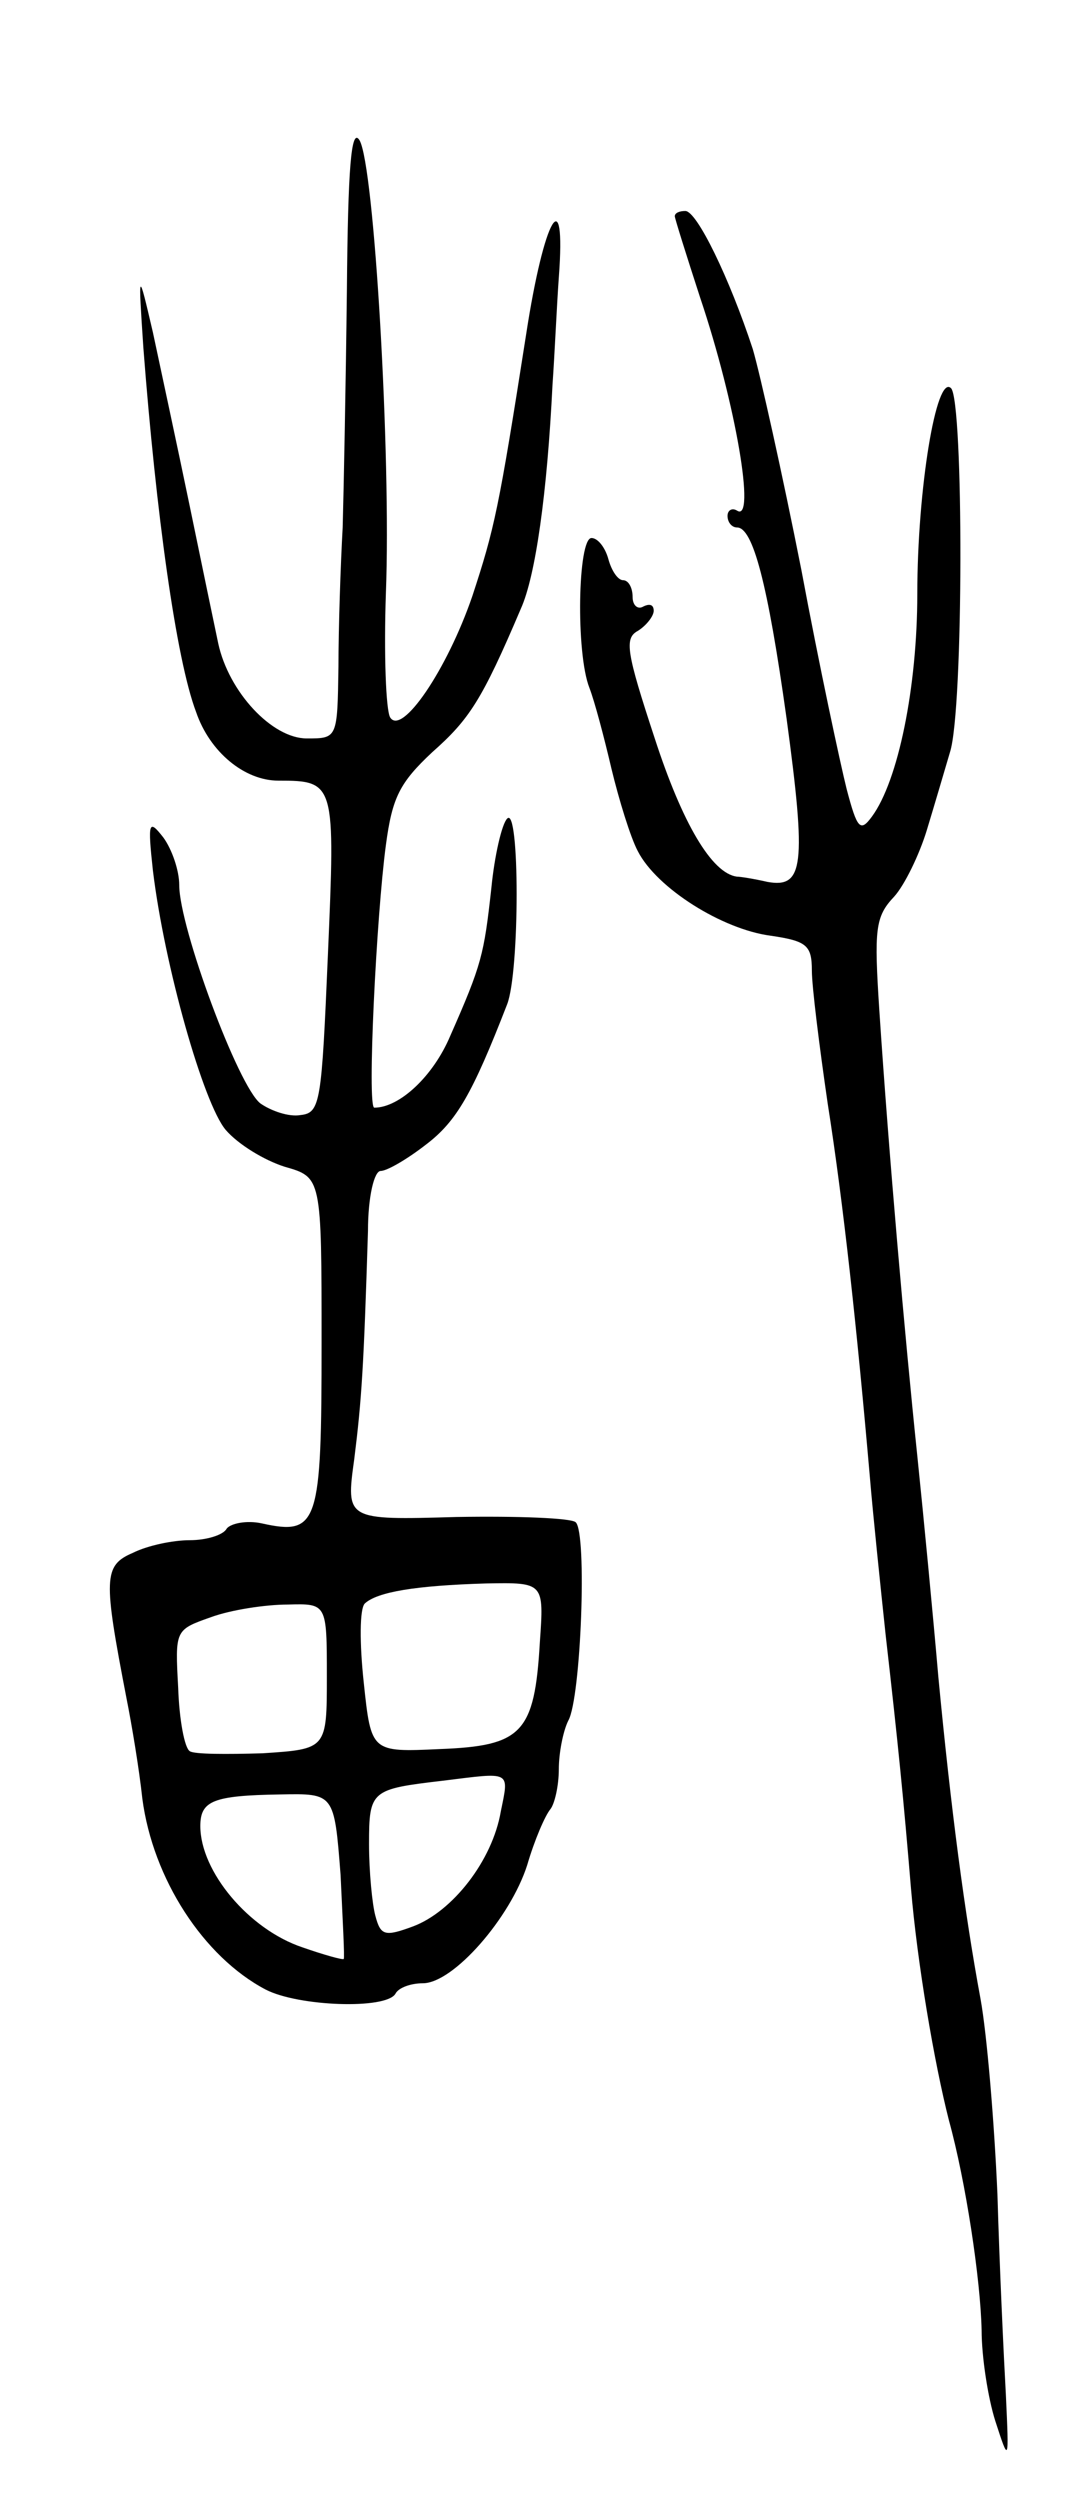 <svg version="1.0" xmlns="http://www.w3.org/2000/svg"
 width="103pt" height="237pt" viewBox="0 0 103 237"
 preserveAspectRatio="xMidYMid meet">
<g transform="translate(0,237) scale(0.1,-0.1)"
fill="#000000" stroke="none">
<path d="M329 2095 c-1 -88 -3 -189 -4 -225 -2 -36 -4 -95 -4 -132 -1 -68 -1
-68 -30 -68 -33 0 -74 44 -84 90 -3 14 -15 72 -27 130 -12 58 -28 132 -35 165
-14 60 -14 60 -9 -15 12 -156 31 -295 50 -345 13 -38 46 -65 78 -65 54 0 54
-2 47 -165 -6 -140 -7 -150 -26 -152 -11 -2 -28 4 -38 11 -21 16 -77 167 -77
207 0 14 -7 34 -15 45 -14 18 -15 15 -10 -31 11 -91 48 -221 69 -246 12 -14
37 -29 56 -35 35 -10 35 -10 35 -167 0 -172 -3 -183 -57 -171 -14 3 -29 0 -33
-5 -3 -6 -19 -11 -35 -11 -16 0 -40 -5 -54 -12 -28 -12 -28 -24 -6 -138 5 -25
12 -67 15 -95 10 -76 58 -150 117 -181 31 -16 114 -19 123 -4 3 6 15 10 26 10
29 0 83 62 99 112 7 24 17 47 22 53 4 5 8 22 8 38 0 15 4 36 9 46 12 21 18
178 7 188 -4 4 -55 6 -113 5 -105 -3 -105 -3 -97 55 7 56 9 87 13 216 0 33 6
57 12 57 6 0 25 11 43 25 29 22 44 48 77 133 12 31 12 189 0 176 -5 -5 -12
-35 -15 -66 -7 -63 -9 -72 -39 -140 -16 -38 -48 -68 -72 -68 -7 0 2 182 11
249 6 45 13 59 44 88 35 31 47 49 84 136 14 31 25 110 30 212 2 28 4 74 6 102
7 93 -14 57 -31 -54 -26 -166 -30 -184 -51 -248 -24 -70 -67 -133 -78 -115 -4
7 -6 60 -4 118 5 130 -11 405 -25 429 -8 13 -11 -27 -12 -142z m183 -1282 c-5
-86 -17 -98 -95 -101 -65 -3 -65 -3 -72 63 -4 37 -4 70 1 75 12 11 48 17 115
19 55 1 55 1 51 -56z m-202 -32 c0 -69 0 -69 -61 -73 -34 -1 -65 -1 -69 2 -5
3 -10 30 -11 60 -3 55 -3 55 31 67 19 7 52 12 73 12 37 1 37 1 37 -68z m165
-128 c-8 -47 -46 -95 -83 -109 -27 -10 -31 -9 -36 10 -3 11 -6 42 -6 68 0 51
2 52 70 60 65 8 63 10 55 -29z m-152 -60 c2 -43 4 -79 3 -80 -1 -1 -19 4 -39
11 -51 17 -97 72 -97 115 0 24 12 29 76 30 51 1 51 1 57 -76z"/>
<path d="M640 2165 c0 -2 11 -37 24 -77 34 -101 53 -214 35 -202 -5 3 -9 0 -9
-5 0 -6 4 -11 9 -11 15 0 29 -52 47 -181 19 -140 16 -161 -18 -155 -13 3 -26
5 -29 5 -24 3 -52 51 -78 131 -27 82 -29 95 -16 102 8 5 15 14 15 19 0 6 -4 7
-10 4 -5 -3 -10 1 -10 9 0 9 -4 16 -9 16 -5 0 -11 9 -14 20 -3 11 -10 20 -16
20 -13 0 -15 -109 -2 -142 5 -13 14 -47 21 -77 7 -29 18 -65 25 -78 18 -35 80
-74 126 -80 34 -5 39 -9 39 -33 0 -15 7 -71 15 -126 15 -95 28 -216 40 -354 3
-36 10 -103 15 -150 12 -105 17 -156 24 -240 6 -71 22 -165 36 -220 16 -58 30
-151 31 -199 0 -25 6 -64 13 -86 13 -40 13 -40 10 25 -2 36 -6 121 -8 190 -3
69 -10 152 -16 185 -15 81 -28 179 -40 305 -5 58 -14 152 -20 210 -12 115 -27
286 -36 422 -5 77 -4 89 14 108 10 11 24 40 31 63 7 23 17 57 22 74 13 40 13
333 1 345 -14 14 -32 -96 -32 -195 0 -88 -18 -177 -43 -211 -11 -15 -14 -12
-24 26 -6 24 -26 117 -43 208 -18 91 -39 185 -46 209 -22 67 -53 131 -64 131
-6 0 -10 -2 -10 -5z"/>
</g>
</svg>
